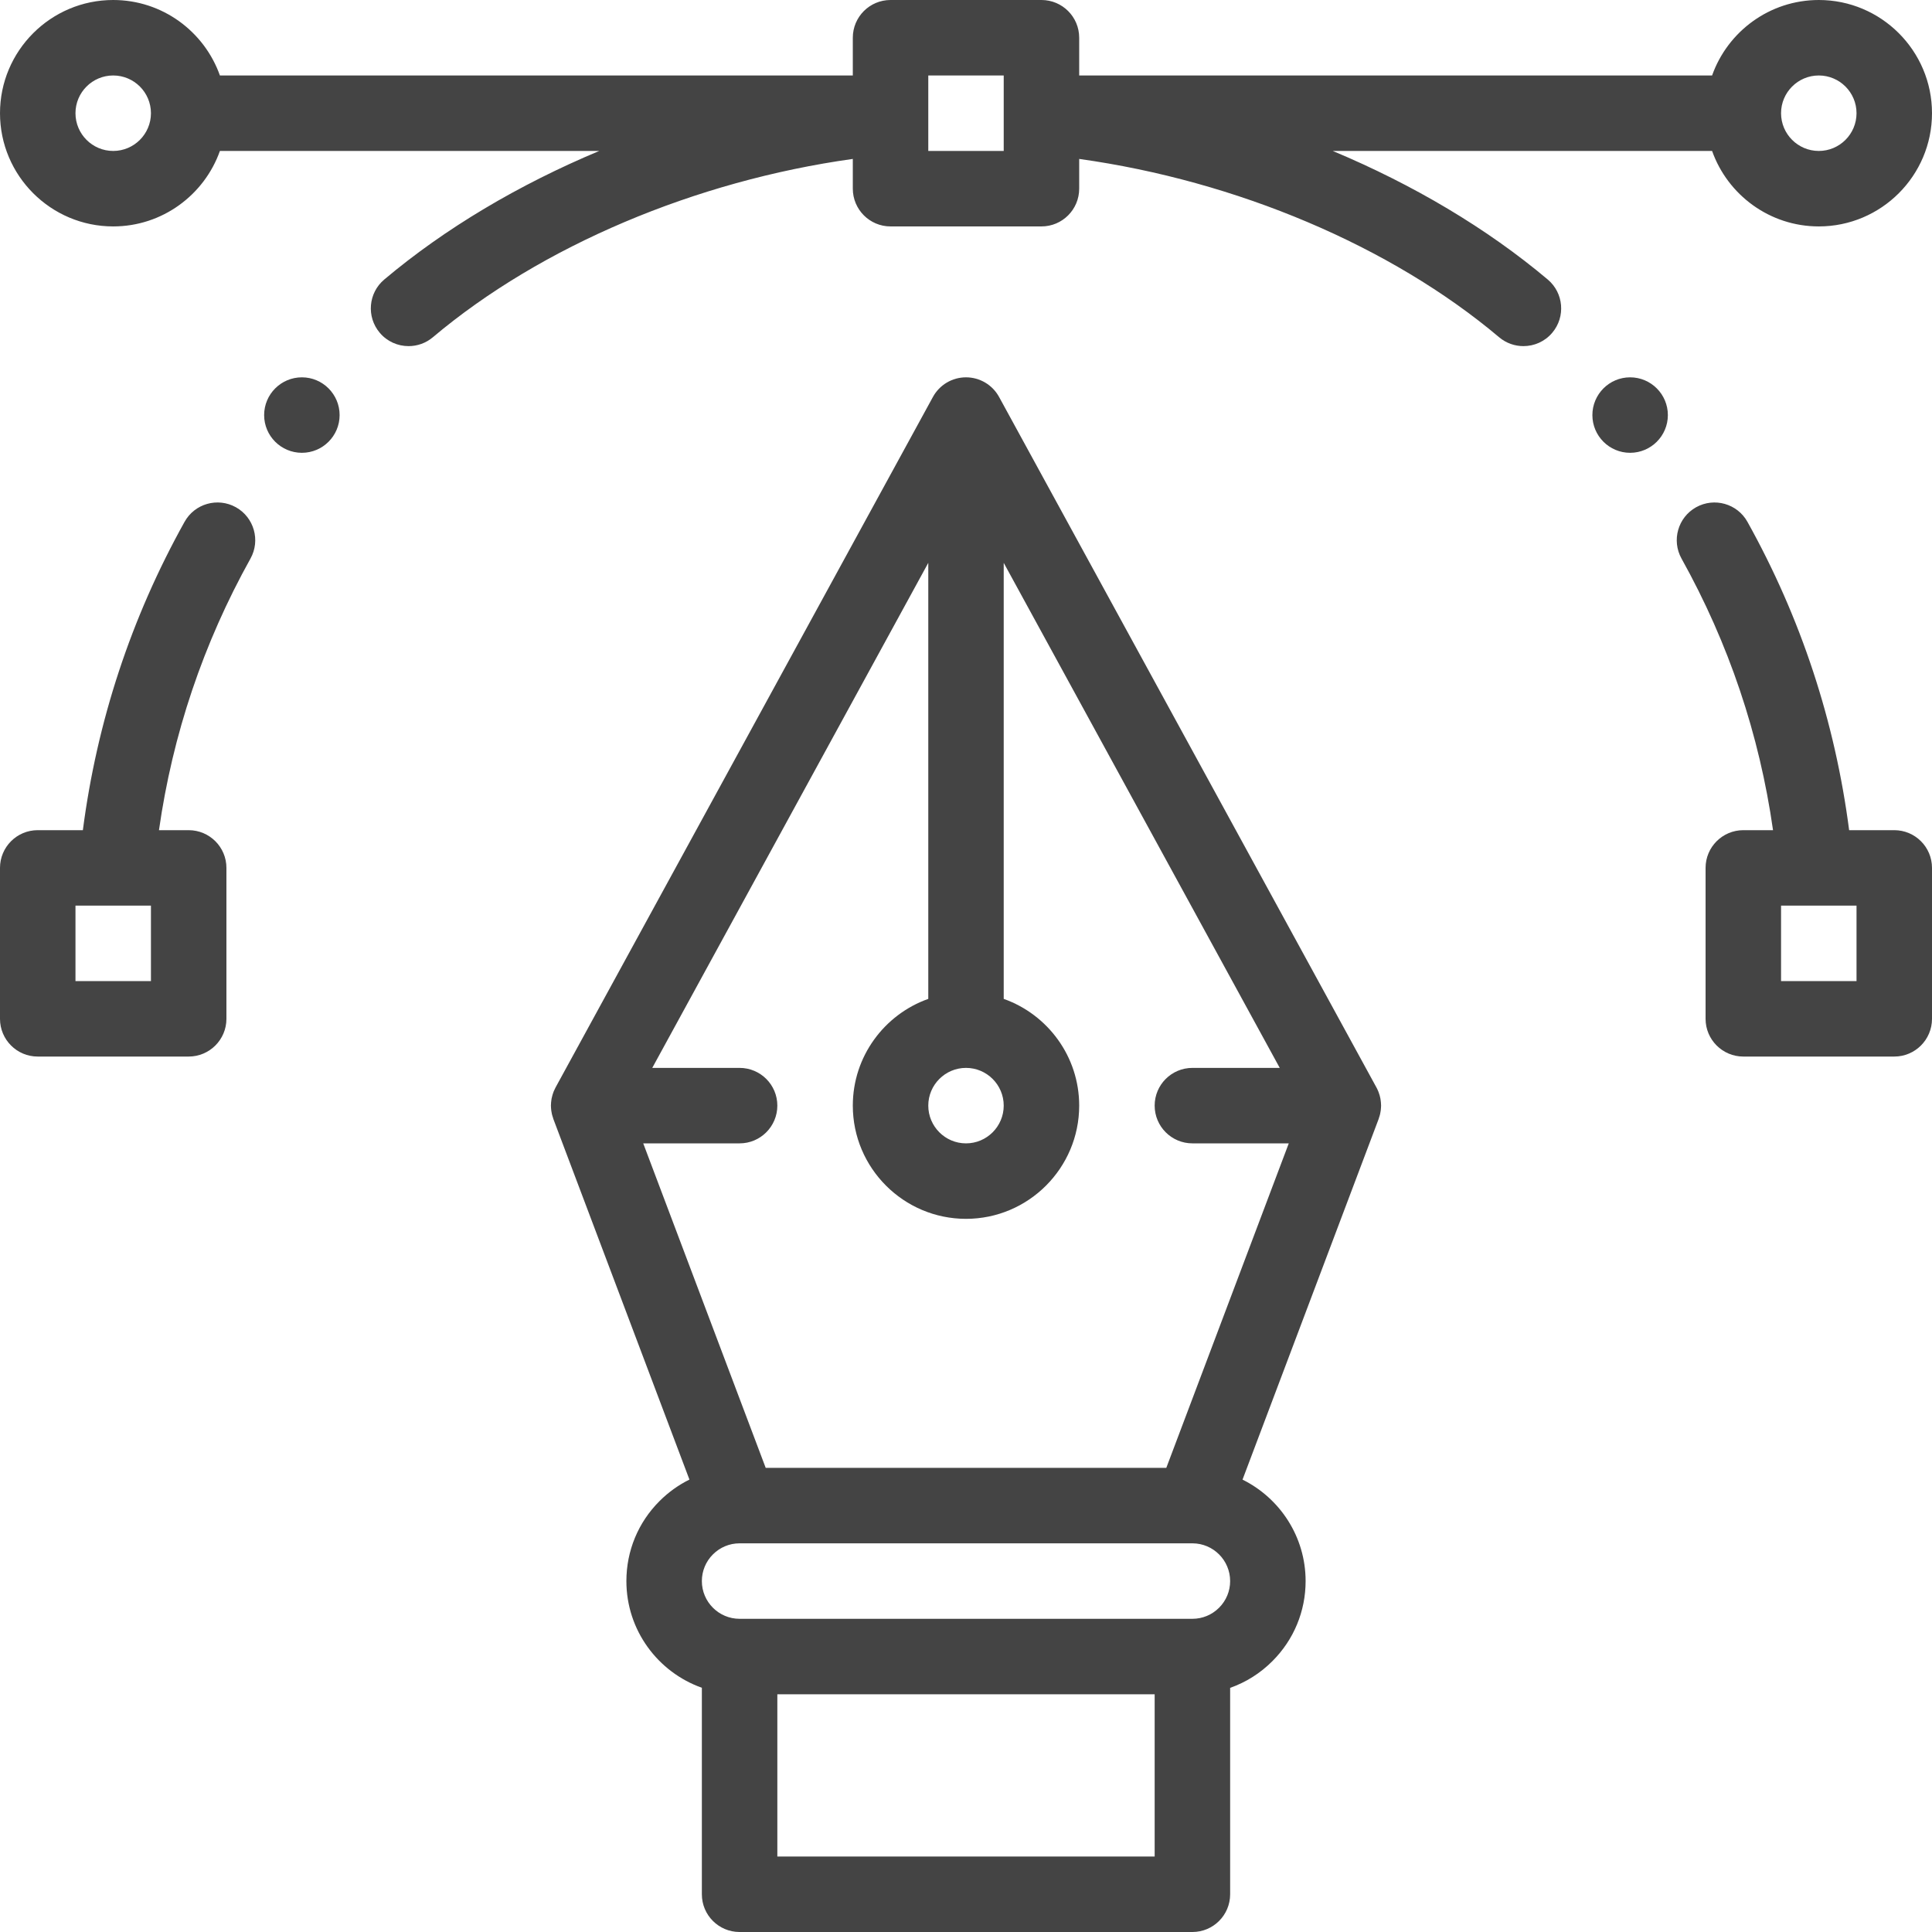 <svg width="46" height="46" viewBox="0 0 46 46" fill="none" xmlns="http://www.w3.org/2000/svg">
<g clip-path="url(#clip0)">
<path d="M38.812 8.984C38.317 8.984 37.914 9.387 37.914 9.883C37.914 10.379 38.317 10.781 38.812 10.781C39.308 10.781 39.711 10.379 39.711 9.883C39.711 9.387 39.308 8.984 38.812 8.984Z" fill="#444444"/>
<path d="M7.188 8.984C6.692 8.984 6.289 9.387 6.289 9.883C6.289 10.379 6.692 10.781 7.188 10.781C7.683 10.781 8.086 10.379 8.086 9.883C8.086 9.387 7.683 8.984 7.188 8.984Z" fill="#444444"/>
<path d="M45.102 19.766H44.027C43.691 17.178 42.88 14.712 41.606 12.425C41.365 11.992 40.818 11.836 40.384 12.077C39.951 12.318 39.795 12.866 40.036 13.299C41.16 15.317 41.891 17.488 42.215 19.766H41.508C41.012 19.766 40.609 20.168 40.609 20.664V24.258C40.609 24.754 41.012 25.156 41.508 25.156H45.102C45.598 25.156 46 24.754 46 24.258V20.664C46 20.168 45.598 19.766 45.102 19.766ZM44.203 23.359H42.406V21.562H43.222C43.222 21.562 43.223 21.562 43.223 21.562C43.223 21.562 43.224 21.562 43.224 21.562H44.203V23.359Z" fill="#444444"/>
<path d="M32.881 26.29C32.881 26.276 32.88 26.262 32.879 26.248C32.877 26.229 32.875 26.211 32.872 26.192C32.87 26.18 32.869 26.169 32.867 26.157C32.863 26.135 32.857 26.114 32.852 26.092C32.849 26.084 32.848 26.076 32.845 26.068C32.837 26.041 32.828 26.015 32.818 25.989C32.816 25.986 32.816 25.983 32.814 25.98C32.802 25.95 32.788 25.921 32.773 25.893L23.788 9.452C23.631 9.164 23.329 8.984 23 8.984C22.671 8.984 22.369 9.164 22.212 9.452L13.227 25.893C13.212 25.921 13.198 25.951 13.186 25.98C13.184 25.983 13.184 25.986 13.182 25.989C13.172 26.015 13.163 26.041 13.155 26.068C13.152 26.076 13.151 26.084 13.149 26.092C13.143 26.114 13.137 26.135 13.133 26.157C13.131 26.169 13.13 26.18 13.128 26.192C13.125 26.211 13.123 26.229 13.121 26.248C13.12 26.262 13.119 26.276 13.119 26.29C13.118 26.302 13.117 26.313 13.117 26.324C13.117 26.33 13.118 26.336 13.118 26.342C13.118 26.356 13.119 26.37 13.12 26.384C13.121 26.402 13.123 26.42 13.125 26.437C13.127 26.45 13.129 26.462 13.131 26.474C13.134 26.494 13.138 26.513 13.142 26.532C13.145 26.543 13.148 26.553 13.151 26.564C13.156 26.584 13.163 26.605 13.17 26.624C13.172 26.63 13.173 26.636 13.175 26.642L16.415 35.228C16.155 35.357 15.915 35.528 15.704 35.739C15.194 36.248 14.914 36.925 14.914 37.645C14.914 38.816 15.665 39.814 16.711 40.185V45.102C16.711 45.598 17.113 46 17.609 46H28.391C28.887 46 29.289 45.598 29.289 45.102V40.187C29.664 40.055 30.007 39.84 30.296 39.55C30.805 39.041 31.086 38.364 31.086 37.645C31.086 36.587 30.473 35.67 29.584 35.229L32.825 26.642C32.827 26.636 32.828 26.63 32.83 26.624C32.837 26.605 32.844 26.584 32.849 26.564C32.852 26.553 32.855 26.543 32.858 26.532C32.862 26.513 32.866 26.494 32.869 26.474C32.871 26.462 32.873 26.45 32.875 26.437C32.877 26.42 32.879 26.402 32.88 26.384C32.881 26.37 32.882 26.356 32.882 26.342C32.882 26.336 32.883 26.33 32.883 26.324C32.883 26.313 32.882 26.302 32.881 26.29ZM23 25.426C23.495 25.426 23.898 25.829 23.898 26.324C23.898 26.82 23.495 27.223 23 27.223C22.505 27.223 22.102 26.82 22.102 26.324C22.102 25.829 22.505 25.426 23 25.426ZM27.492 44.203H18.508V40.34H27.492V44.203ZM29.026 38.279C28.856 38.449 28.63 38.543 28.391 38.543H17.609C17.114 38.543 16.711 38.14 16.711 37.645C16.711 37.405 16.805 37.179 16.974 37.01C17.144 36.84 17.37 36.746 17.609 36.746H28.385C28.387 36.746 28.389 36.746 28.39 36.746C28.392 36.746 28.393 36.746 28.394 36.746C28.888 36.748 29.289 37.15 29.289 37.645C29.289 37.884 29.195 38.11 29.026 38.279ZM27.769 34.949H18.231L15.315 27.223H17.609C18.106 27.223 18.508 26.82 18.508 26.324C18.508 25.828 18.106 25.426 17.609 25.426H15.53L22.102 13.401V23.783C21.056 24.154 20.305 25.153 20.305 26.324C20.305 27.81 21.514 29.02 23 29.02C24.486 29.02 25.695 27.81 25.695 26.324C25.695 25.153 24.944 24.154 23.898 23.783V13.401L30.47 25.426H28.391C27.894 25.426 27.492 25.828 27.492 26.324C27.492 26.82 27.894 27.223 28.391 27.223H30.685L27.769 34.949Z" fill="#444444"/>
<path d="M5.616 12.077C5.182 11.836 4.635 11.991 4.394 12.425C3.12 14.712 2.309 17.178 1.973 19.766H0.898C0.402 19.766 0 20.168 0 20.664V24.258C0 24.754 0.402 25.156 0.898 25.156H4.492C4.988 25.156 5.391 24.754 5.391 24.258V20.664C5.391 20.168 4.988 19.766 4.492 19.766H3.785C4.109 17.488 4.84 15.317 5.964 13.299C6.205 12.866 6.049 12.319 5.616 12.077ZM3.594 23.359H1.797V21.562H2.776C2.777 21.562 2.777 21.562 2.777 21.562C2.778 21.562 2.778 21.562 2.778 21.562H3.594V23.359Z" fill="#444444"/>
<path d="M43.305 0C42.133 0 41.135 0.751 40.764 1.797H25.695V0.898C25.695 0.402 25.293 0 24.797 0H21.203C20.707 0 20.305 0.402 20.305 0.898V1.797H5.236C4.865 0.751 3.867 0 2.695 0C1.209 0 0 1.209 0 2.695C0 4.182 1.209 5.391 2.695 5.391C3.867 5.391 4.865 4.639 5.236 3.594H14.268C12.352 4.396 10.595 5.437 9.148 6.656C8.769 6.976 8.721 7.543 9.041 7.922C9.218 8.133 9.472 8.241 9.728 8.241C9.932 8.241 10.138 8.172 10.306 8.03C12.884 5.857 16.563 4.305 20.305 3.784V4.492C20.305 4.988 20.707 5.391 21.203 5.391H24.797C25.293 5.391 25.695 4.988 25.695 4.492V3.784C29.437 4.305 33.116 5.857 35.694 8.03C35.862 8.172 36.068 8.241 36.272 8.241C36.528 8.241 36.782 8.133 36.959 7.922C37.279 7.543 37.231 6.976 36.852 6.656C35.405 5.437 33.648 4.396 31.732 3.594H40.764C41.135 4.639 42.133 5.391 43.305 5.391C44.791 5.391 46 4.182 46 2.695C46 1.209 44.791 0 43.305 0ZM2.695 3.594C2.2 3.594 1.797 3.191 1.797 2.695C1.797 2.2 2.2 1.797 2.695 1.797C3.191 1.797 3.594 2.2 3.594 2.695C3.594 3.191 3.191 3.594 2.695 3.594ZM23.898 2.695V2.776V3.594H22.102V2.776V2.695V1.797H23.898V2.695ZM43.305 3.594C42.809 3.594 42.406 3.191 42.406 2.695C42.406 2.2 42.809 1.797 43.305 1.797C43.8 1.797 44.203 2.2 44.203 2.695C44.203 3.191 43.8 3.594 43.305 3.594Z" fill="#444444"/>
</g>
<defs>
<clipPath id="clip0">
<rect width="46" height="46" fill="white"/>
</clipPath>
</defs>
</svg>

